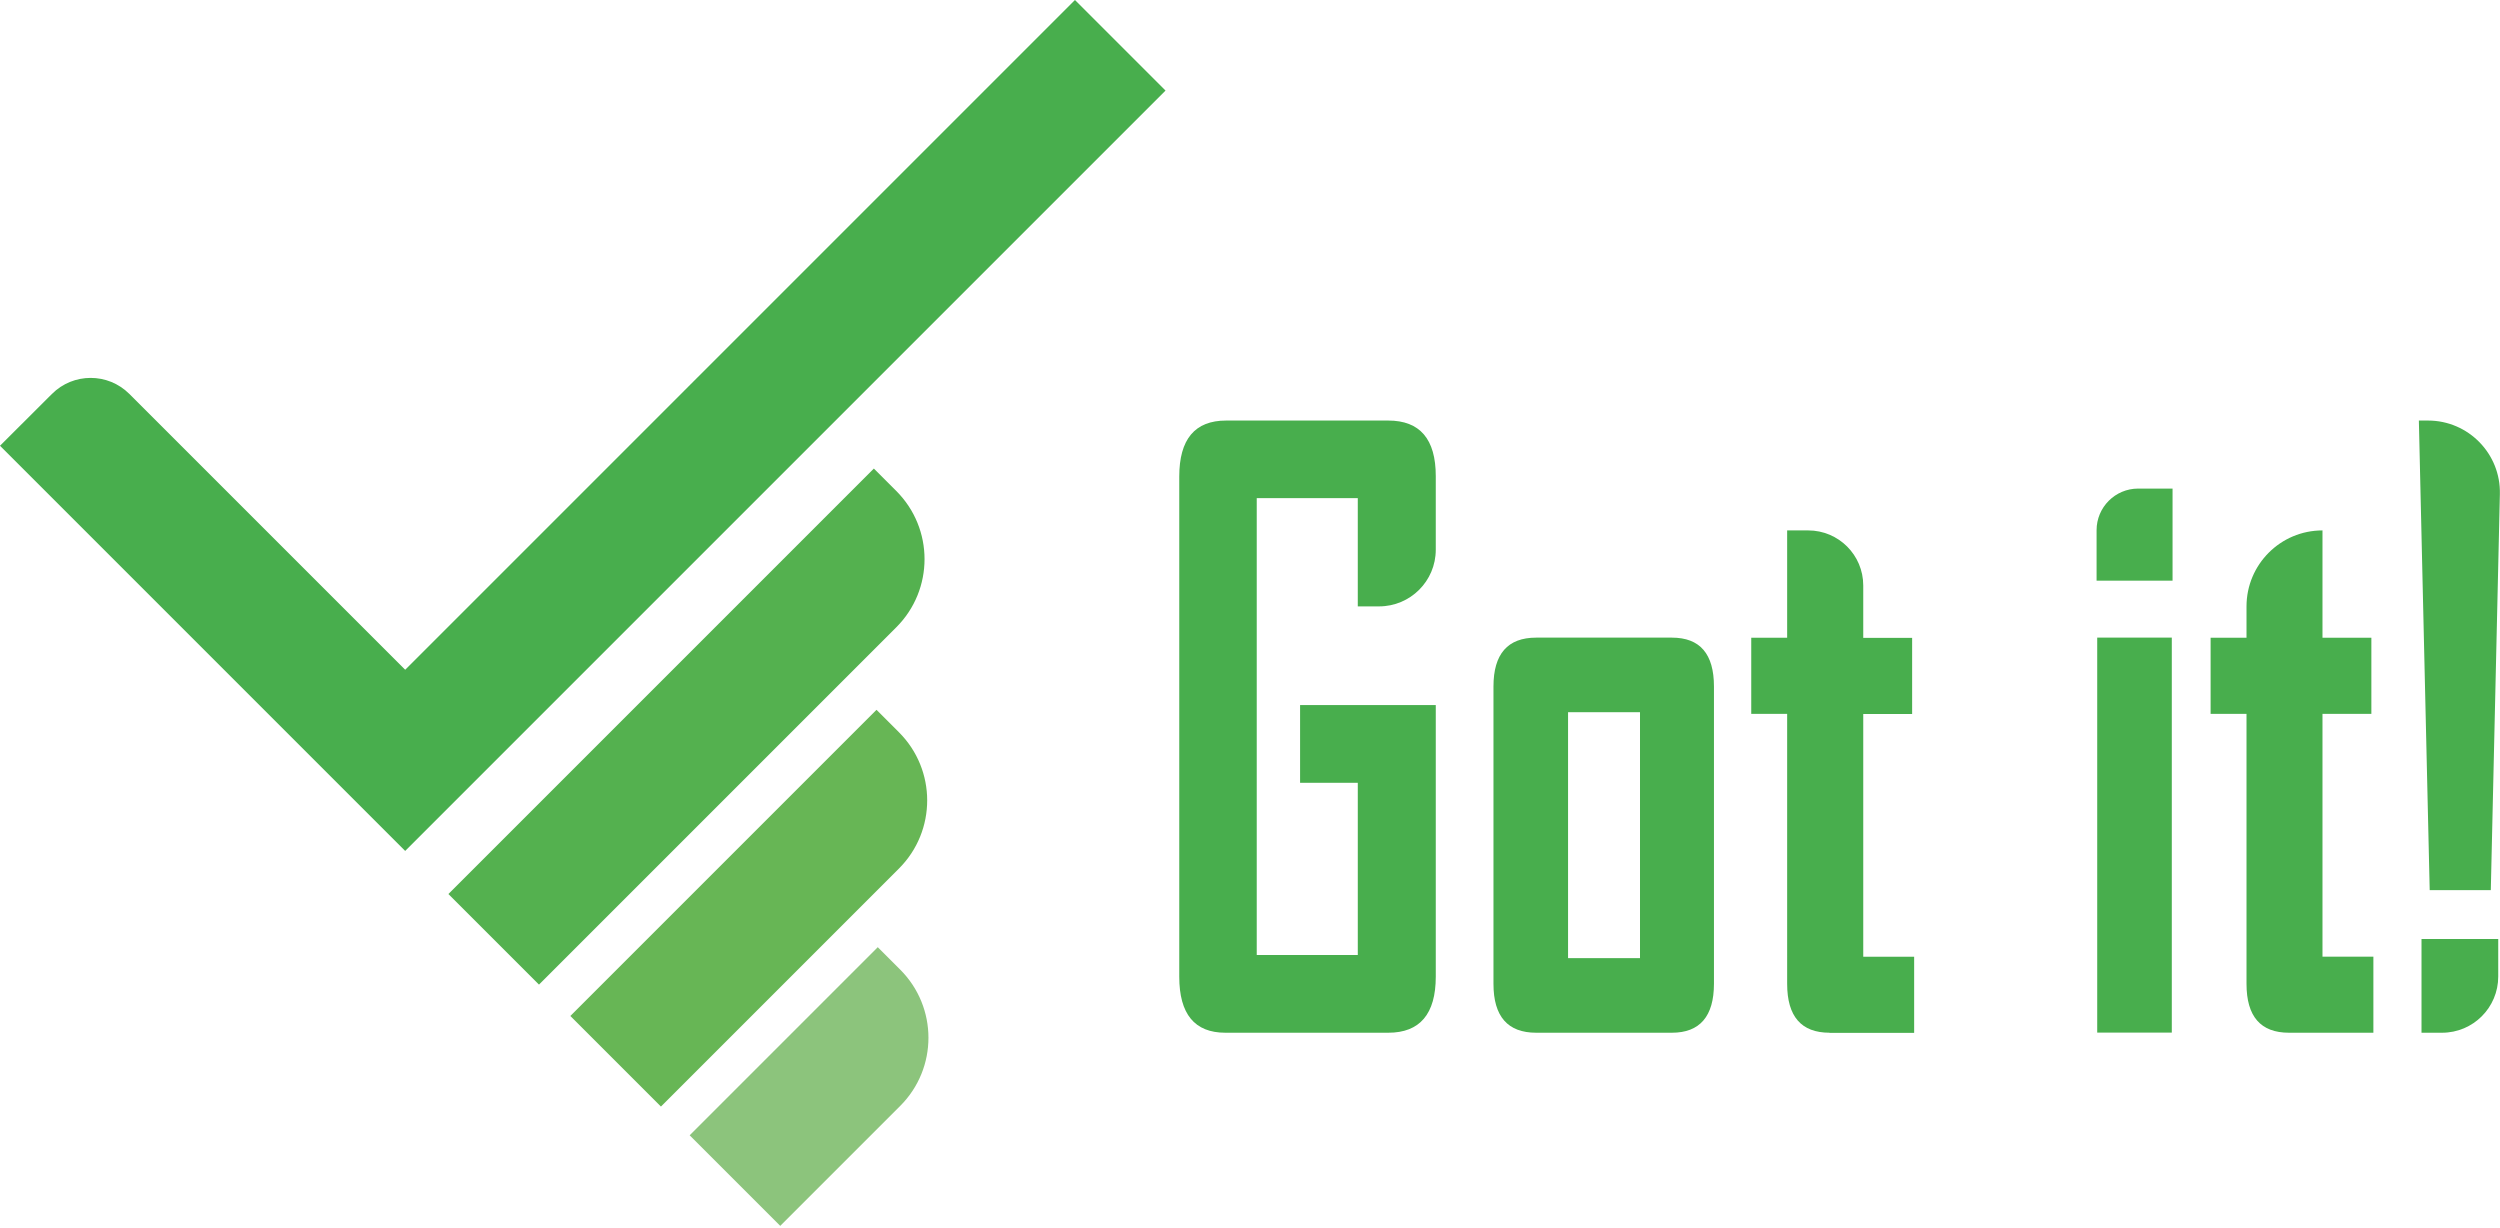 <?xml version="1.0" encoding="utf-8"?>
<!-- Generator: Adobe Illustrator 24.2.1, SVG Export Plug-In . SVG Version: 6.00 Build 0)  -->
<svg version="1.1" id="Layer_1" xmlns="http://www.w3.org/2000/svg" xmlns:xlink="http://www.w3.org/1999/xlink" x="0px" y="0px"
	 viewBox="0 0 198.43 97.43" style="enable-background:new 0 0 198.43 97.43;" xml:space="preserve">
<style type="text/css">
	.st0{fill:#48AE4D;}
	.st1{fill:#54B14F;}
	.st2{fill:#67B655;}
	.st3{fill:#8CC47C;}
</style>
<path class="st0" d="M92.51,7.19L85.32,0L32.16,53.16L10.27,31.27c-1.7-1.7-4.45-1.7-6.15,0L0,35.38l32.16,32.16l7.19-7.19l0,0
	L92.51,7.19z"/>
<path class="st1" d="M42.78,78.15l-7.19-7.19l33.77-33.77l1.78,1.78c2.99,2.99,2.99,7.83,0,10.82L42.78,78.15z"/>
<path class="st2" d="M52.46,87.83l-7.19-7.19l24.3-24.3l1.78,1.78c2.99,2.99,2.99,7.83,0,10.82L52.46,87.83z"/>
<path class="st3" d="M61.93,97.3l-7.19-7.19l14.93-14.93l1.78,1.78c2.99,2.99,2.99,7.83,0,10.82L61.93,97.3z"/>
<g>
	<path class="st0" d="M110.19,81.97H97.26c-2.44,0-3.66-1.48-3.66-4.45V37.83c0-2.97,1.24-4.45,3.72-4.45h12.87
		c2.51,0,3.77,1.47,3.77,4.41v5.84c0,2.49-2.02,4.5-4.5,4.5h-1.69v-8.59h-8.02V75.8h8.02V62.13h-4.58v-6.17h10.77v21.56
		C113.96,80.48,112.7,81.97,110.19,81.97z"/>
	<path class="st0" d="M132.7,81.97h-10.77c-2.26,0-3.39-1.29-3.39-3.88V54.49c0-2.59,1.13-3.88,3.39-3.88h10.77
		c2.23,0,3.34,1.29,3.34,3.88v23.59C136.04,80.67,134.92,81.97,132.7,81.97z M130.17,56.53h-5.71v19.52h5.71V56.53z"/>
	<path class="st0" d="M145.22,81.97c-2.25,0-3.37-1.29-3.37-3.88V56.66H139v-6.04h2.85v-8.52h1.67c2.41,0,4.37,1.95,4.37,4.37v4.16
		h3.88v6.04h-3.88v19.27h4.04v6.04H145.22z"/>
	<path class="st0" d="M166.41,46.1v-4.02c0-1.82,1.48-3.3,3.3-3.3h2.73v7.31H166.41z M166.46,81.97V50.61h5.92v31.35H166.46z"/>
	<path class="st0" d="M181.68,81.97c-2.25,0-3.37-1.29-3.37-3.88V56.66h-2.85v-6.04h2.85v-2.49c0-3.33,2.7-6.03,6.03-6.03l0,0v8.52
		h3.88v6.04h-3.88v19.27h4.04v6.04H181.68z"/>
	<path class="st0" d="M197.7,70.65h-4.85l-0.86-37.27h0.73c3.2,0,5.78,2.64,5.7,5.84L197.7,70.65z M192.2,81.97v-7.44h6.09v2.98
		c0,2.46-1.99,4.46-4.46,4.46H192.2z"/>
</g>
</svg>
